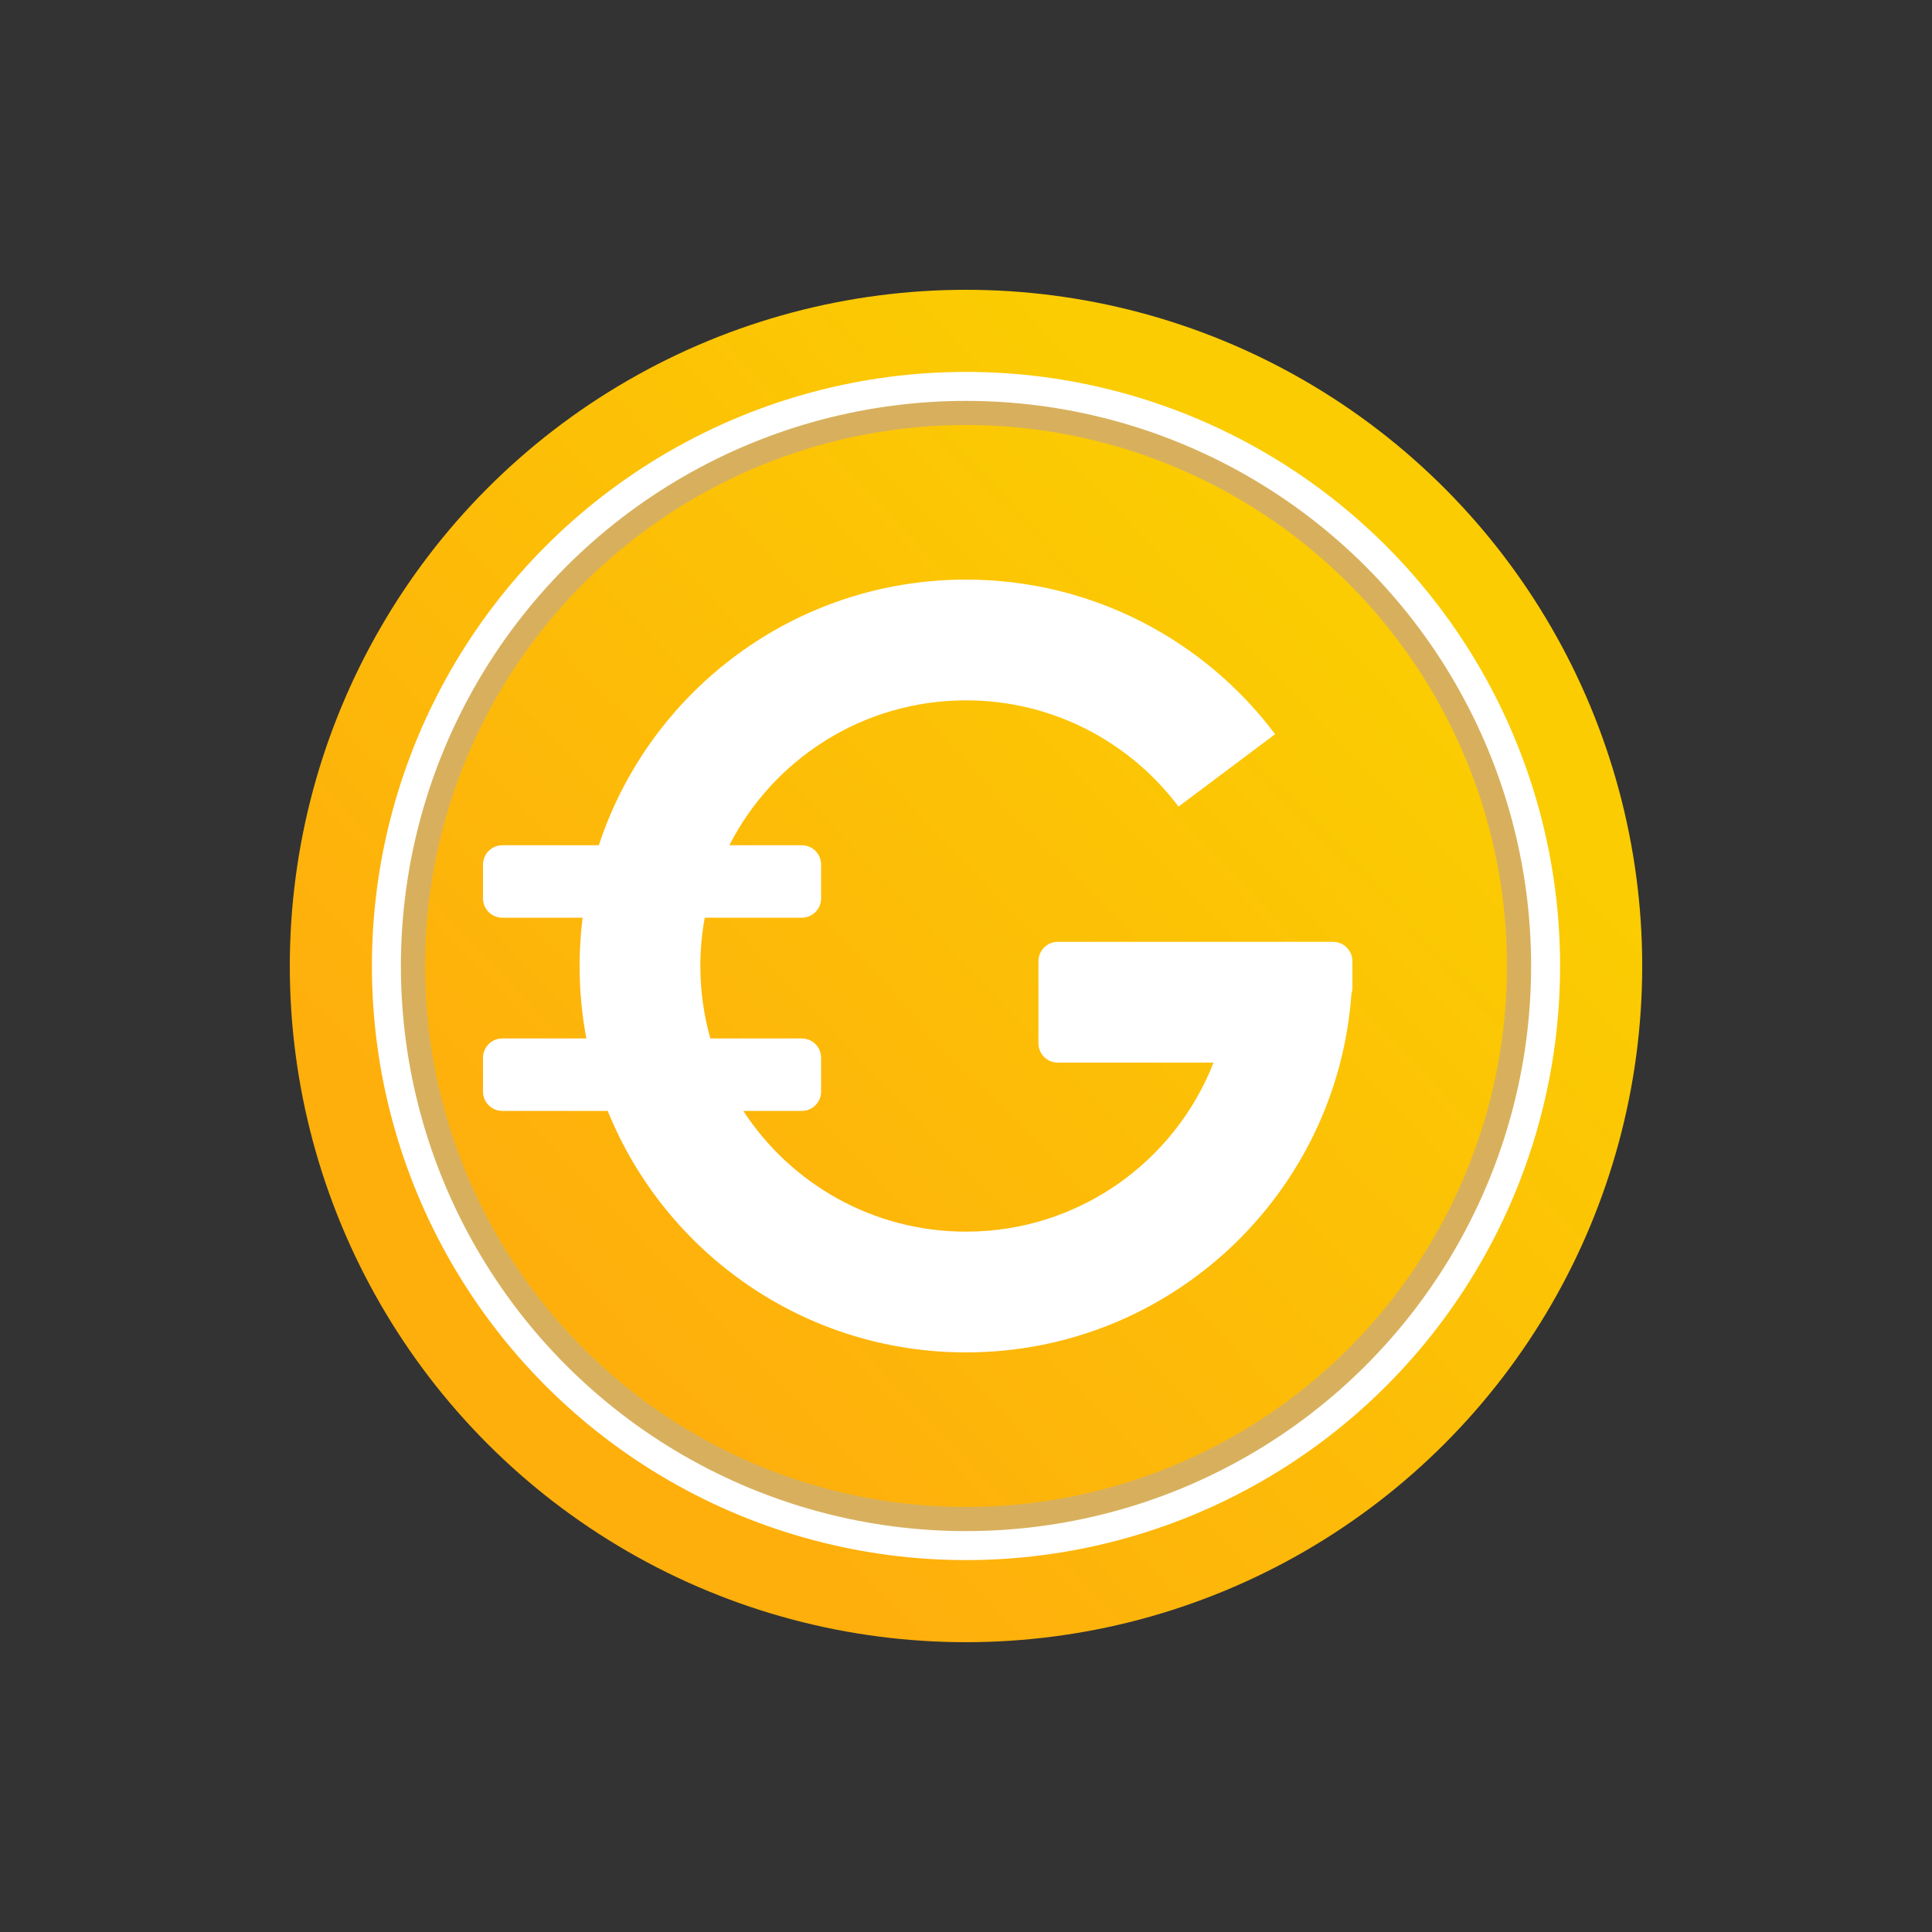 <?xml version="1.0" encoding="UTF-8"?>
<svg width="40px" height="40px" viewBox="0 0 40 40" version="1.1" xmlns="http://www.w3.org/2000/svg" xmlns:xlink="http://www.w3.org/1999/xlink">
    <rect x="0" y="0" width="40" height="40" fill="#333333" stroke="none"/>
    <defs>
        <linearGradient x1="79.183%" y1="26.263%" x2="25.058%" y2="78.045%" id="linearGradient-1">
            <stop stop-color="#FBCC02" offset="0%"></stop>
            <stop stop-color="#FEAF0C" offset="100%"></stop>
        </linearGradient>
    </defs>
    <g id="goldcoin" stroke="none" stroke-width="1" fill="none" fill-rule="evenodd">
        <circle id="O" fill="url(#linearGradient-1)" fill-rule="nonzero" cx="20" cy="20" r="14"></circle>
        <circle id="o-shadow" stroke="#D8B05D" stroke-width="0.6" fill-rule="nonzero" cx="20" cy="20" r="11.5"></circle>
        <circle id="o" stroke="#FFFFFF" stroke-width="0.6" fill-rule="nonzero" cx="20" cy="20" r="12"></circle>
        <path d="M12.14,21.5 C12.048,21.014 12,20.513 12,20 C12,19.661 12.021,19.328 12.062,19 L10.4,19 C10.179,19 10,18.821 10,18.6 L10,17.9 C10,17.679 10.179,17.5 10.4,17.5 L12.398,17.5 C13.448,14.306 16.455,12 20,12 C22.617,12 24.941,13.257 26.4,15.2 L24.4,16.7 C23.397,15.364 21.799,14.5 20,14.5 C17.863,14.5 16.01,15.719 15.1,17.5 L16.6,17.5 C16.821,17.5 17,17.679 17,17.9 L17,18.6 C17,18.821 16.821,19 16.6,19 L14.591,19 C14.531,19.324 14.5,19.659 14.5,20 C14.5,20.52 14.572,21.023 14.707,21.5 L16.6,21.5 C16.821,21.5 17,21.679 17,21.9 L17,22.6 C17,22.821 16.821,23 16.6,23 L15.389,23 C16.371,24.505 18.069,25.5 20,25.5 C22.332,25.5 24.325,24.049 25.125,22 L21.9,22 C21.679,22 21.5,21.821 21.5,21.6 L21.5,19.9 C21.5,19.679 21.679,19.5 21.9,19.5 L27.6,19.5 C27.821,19.5 28,19.679 28,19.9 L28,20.5 L27.981,20.557 C27.695,24.716 24.231,28 20,28 C16.643,28 13.768,25.932 12.582,23 L10.4,23 C10.179,23 10,22.821 10,22.6 L10,21.9 C10,21.679 10.179,21.5 10.4,21.5 L12.14,21.5 Z" id="Gold" fill="#FFFFFF" fill-rule="nonzero"></path>
    </g>
</svg>